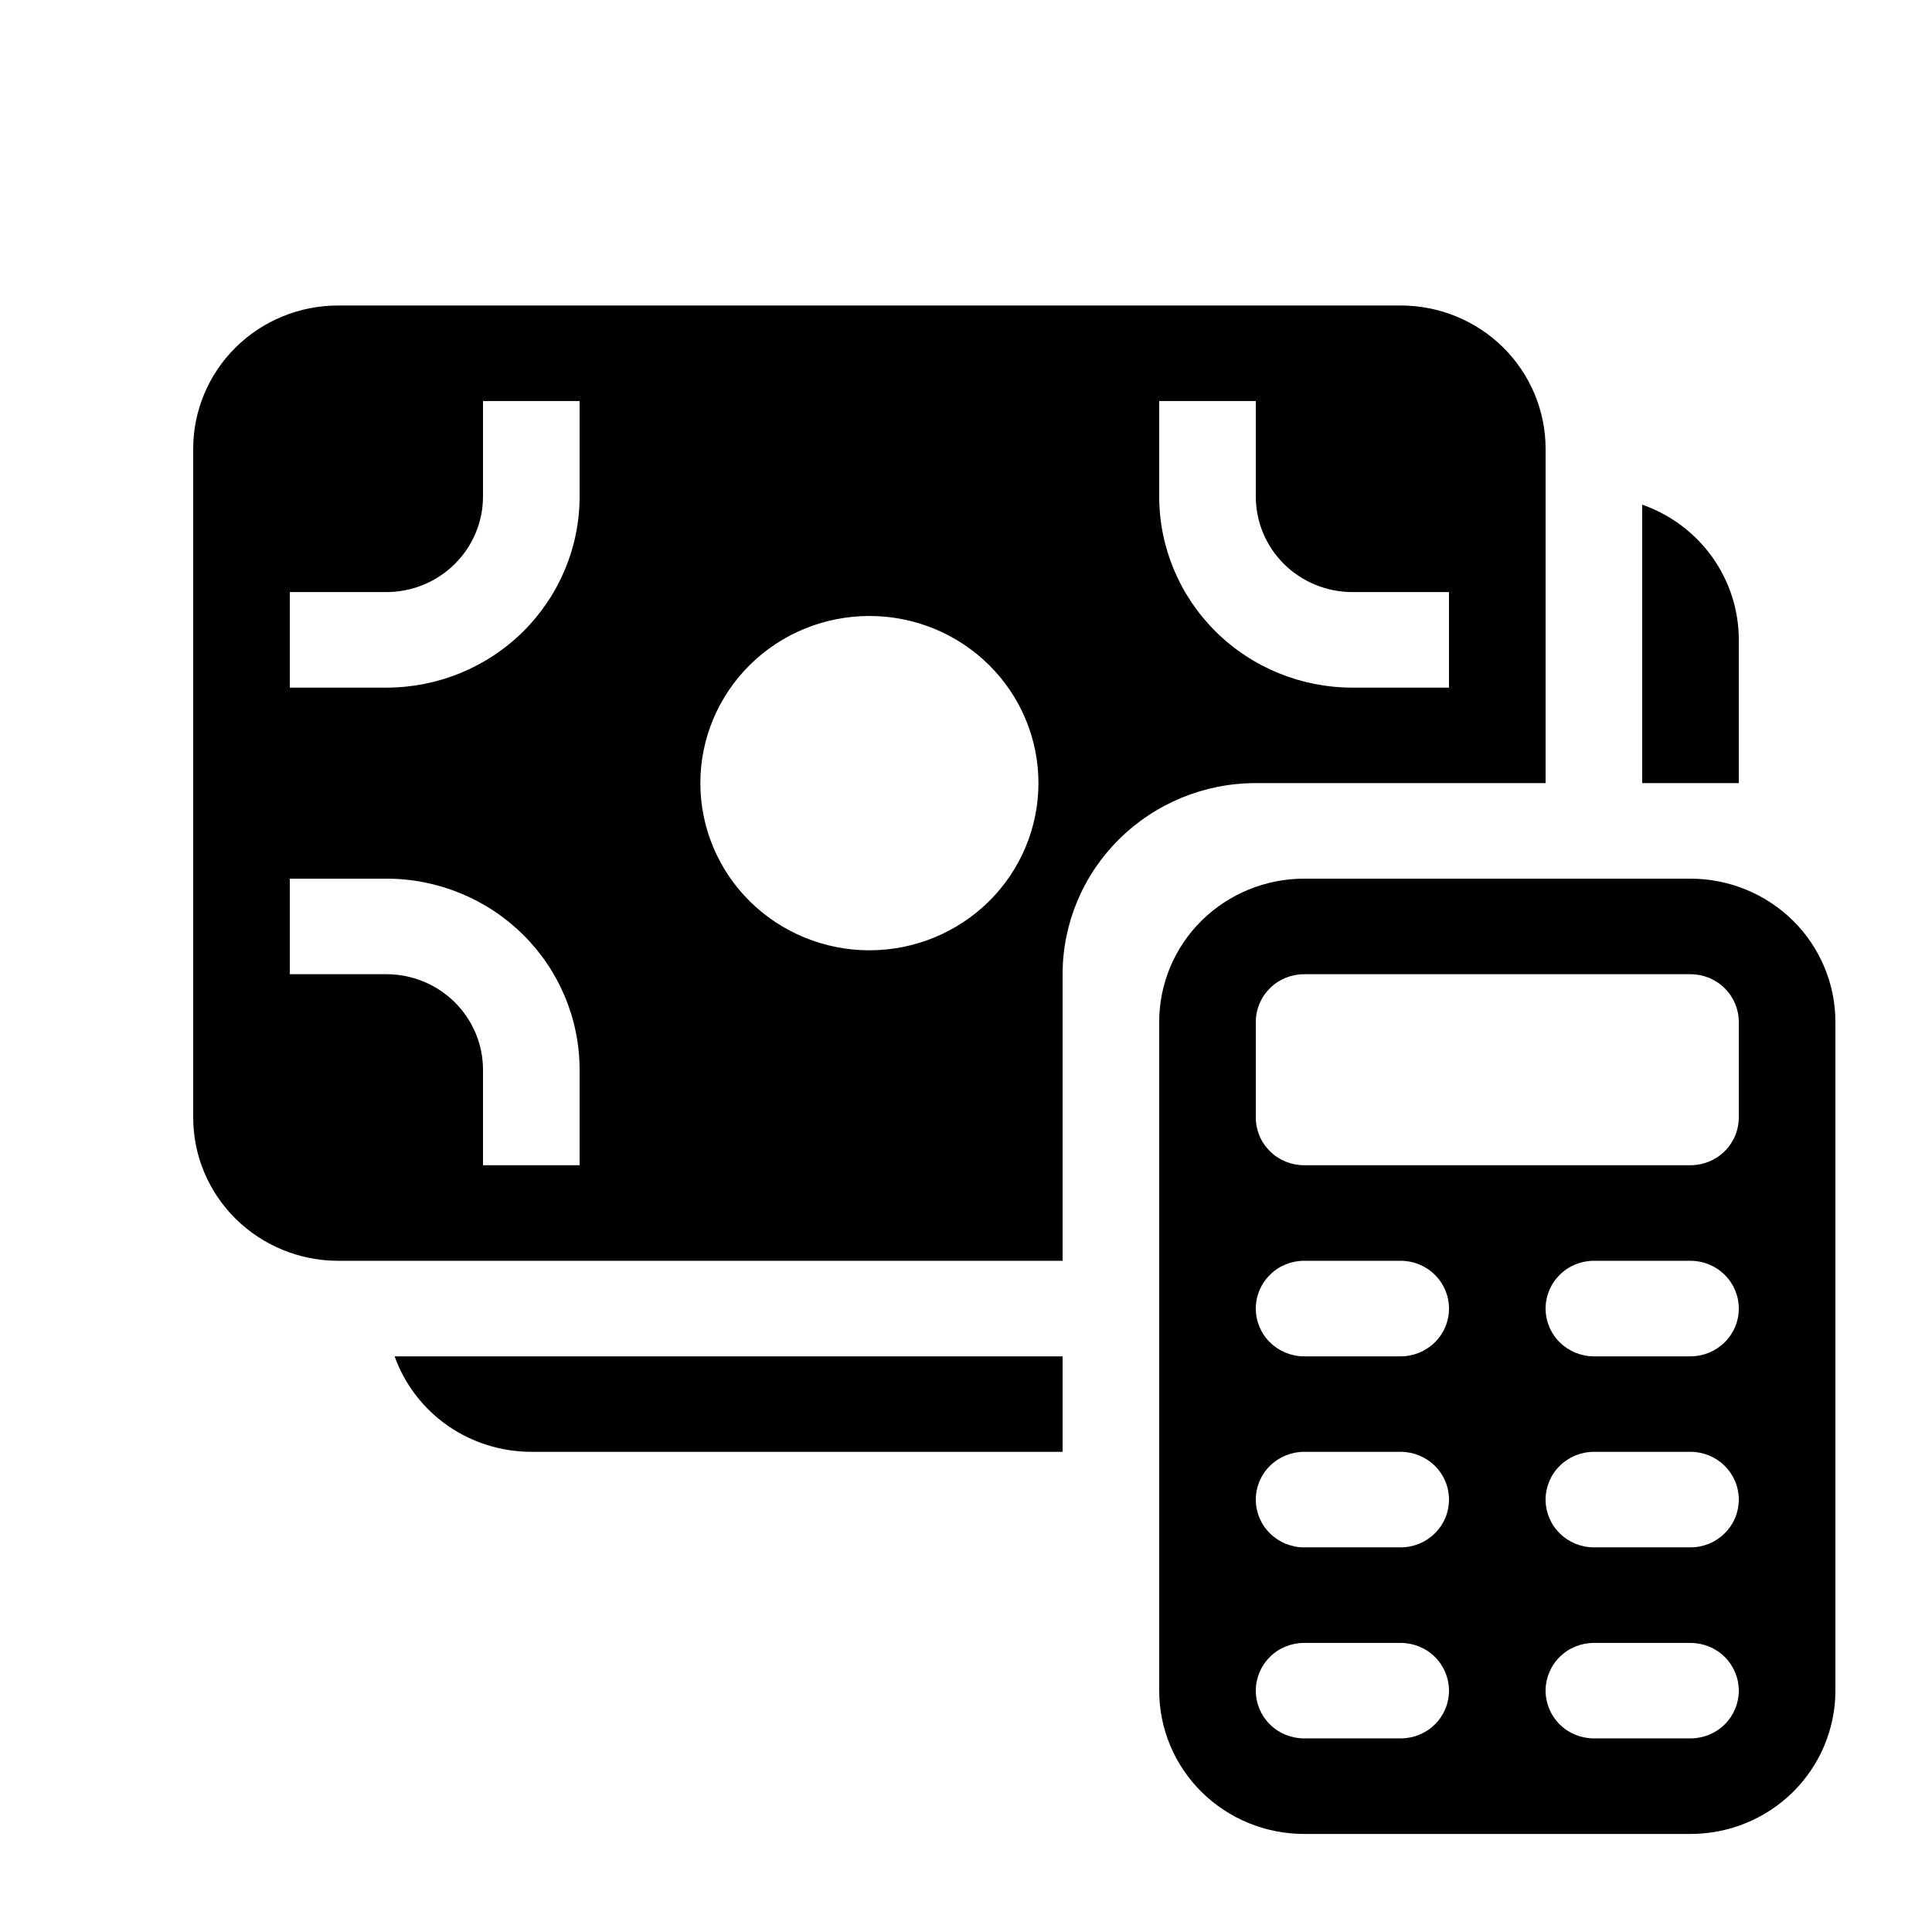 <svg viewBox="0 0 24 24" fill="none" xmlns="http://www.w3.org/2000/svg">
<path d="M2.4 5.575C2.4 5.103 2.59 4.65 2.927 4.316C3.265 3.982 3.723 3.795 4.2 3.795H17.4C17.877 3.795 18.335 3.982 18.673 4.316C19.01 4.65 19.2 5.103 19.2 5.575V9.728H15.6C14.963 9.728 14.353 9.978 13.903 10.424C13.453 10.869 13.2 11.472 13.2 12.102V15.662H4.2C3.723 15.662 3.265 15.474 2.927 15.14C2.59 14.807 2.4 14.354 2.4 13.882V5.575ZM4.8 8.542C5.436 8.542 6.047 8.292 6.497 7.847C6.947 7.401 7.2 6.798 7.2 6.168V4.982H6V6.168C6 6.483 5.873 6.785 5.648 7.007C5.423 7.23 5.118 7.355 4.8 7.355H3.6V8.542H4.8ZM8.7 9.728C8.7 10.279 8.921 10.807 9.315 11.197C9.709 11.586 10.243 11.805 10.8 11.805C11.357 11.805 11.891 11.586 12.285 11.197C12.679 10.807 12.9 10.279 12.9 9.728C12.9 9.178 12.679 8.649 12.285 8.26C11.891 7.87 11.357 7.652 10.8 7.652C10.243 7.652 9.709 7.87 9.315 8.26C8.921 8.649 8.7 9.178 8.7 9.728ZM3.6 10.915V12.102H4.8C5.118 12.102 5.423 12.227 5.648 12.449C5.873 12.672 6 12.974 6 13.289V14.475H7.2V13.289C7.2 12.659 6.947 12.055 6.497 11.61C6.047 11.165 5.436 10.915 4.8 10.915H3.6ZM18 8.542V7.355H16.8C16.482 7.355 16.176 7.23 15.951 7.007C15.726 6.785 15.6 6.483 15.6 6.168V4.982H14.4V6.168C14.4 6.798 14.653 7.401 15.103 7.847C15.553 8.292 16.163 8.542 16.8 8.542H18ZM20.4 9.728V6.269C20.751 6.392 21.055 6.619 21.27 6.92C21.485 7.221 21.6 7.58 21.6 7.948V9.728H20.4ZM13.2 16.849V18.035H6.6C6.228 18.035 5.864 17.921 5.56 17.709C5.256 17.496 5.026 17.196 4.902 16.849H13.2ZM16.2 10.915C15.723 10.915 15.265 11.103 14.927 11.436C14.589 11.77 14.4 12.223 14.4 12.695V21.002C14.4 21.474 14.589 21.927 14.927 22.261C15.265 22.595 15.723 22.782 16.2 22.782H21C21.477 22.782 21.935 22.595 22.273 22.261C22.61 21.927 22.8 21.474 22.8 21.002V12.695C22.8 12.223 22.61 11.77 22.273 11.436C21.935 11.103 21.477 10.915 21 10.915H16.2ZM16.2 15.662H17.4C17.559 15.662 17.712 15.724 17.824 15.836C17.937 15.947 18 16.098 18 16.255C18 16.413 17.937 16.564 17.824 16.675C17.712 16.786 17.559 16.849 17.4 16.849H16.2C16.041 16.849 15.888 16.786 15.776 16.675C15.663 16.564 15.6 16.413 15.6 16.255C15.6 16.098 15.663 15.947 15.776 15.836C15.888 15.724 16.041 15.662 16.2 15.662ZM19.8 15.662H21C21.159 15.662 21.312 15.724 21.424 15.836C21.537 15.947 21.6 16.098 21.6 16.255C21.6 16.413 21.537 16.564 21.424 16.675C21.312 16.786 21.159 16.849 21 16.849H19.8C19.641 16.849 19.488 16.786 19.376 16.675C19.263 16.564 19.2 16.413 19.2 16.255C19.2 16.098 19.263 15.947 19.376 15.836C19.488 15.724 19.641 15.662 19.8 15.662ZM16.2 18.035H17.4C17.559 18.035 17.712 18.098 17.824 18.209C17.937 18.32 18 18.471 18 18.629C18 18.786 17.937 18.937 17.824 19.048C17.712 19.159 17.559 19.222 17.4 19.222H16.2C16.041 19.222 15.888 19.159 15.776 19.048C15.663 18.937 15.6 18.786 15.6 18.629C15.6 18.471 15.663 18.32 15.776 18.209C15.888 18.098 16.041 18.035 16.2 18.035ZM19.8 18.035H21C21.159 18.035 21.312 18.098 21.424 18.209C21.537 18.32 21.6 18.471 21.6 18.629C21.6 18.786 21.537 18.937 21.424 19.048C21.312 19.159 21.159 19.222 21 19.222H19.8C19.641 19.222 19.488 19.159 19.376 19.048C19.263 18.937 19.2 18.786 19.2 18.629C19.2 18.471 19.263 18.32 19.376 18.209C19.488 18.098 19.641 18.035 19.8 18.035ZM16.2 20.409H17.4C17.559 20.409 17.712 20.471 17.824 20.582C17.937 20.694 18 20.845 18 21.002C18 21.159 17.937 21.31 17.824 21.422C17.712 21.533 17.559 21.595 17.4 21.595H16.2C16.041 21.595 15.888 21.533 15.776 21.422C15.663 21.31 15.6 21.159 15.6 21.002C15.6 20.845 15.663 20.694 15.776 20.582C15.888 20.471 16.041 20.409 16.2 20.409ZM19.8 20.409H21C21.159 20.409 21.312 20.471 21.424 20.582C21.537 20.694 21.6 20.845 21.6 21.002C21.6 21.159 21.537 21.31 21.424 21.422C21.312 21.533 21.159 21.595 21 21.595H19.8C19.641 21.595 19.488 21.533 19.376 21.422C19.263 21.31 19.2 21.159 19.2 21.002C19.2 20.845 19.263 20.694 19.376 20.582C19.488 20.471 19.641 20.409 19.8 20.409ZM15.6 12.695C15.6 12.538 15.663 12.387 15.776 12.276C15.888 12.164 16.041 12.102 16.2 12.102H21C21.159 12.102 21.312 12.164 21.424 12.276C21.537 12.387 21.6 12.538 21.6 12.695V13.882C21.6 14.039 21.537 14.19 21.424 14.301C21.312 14.413 21.159 14.475 21 14.475H16.2C16.041 14.475 15.888 14.413 15.776 14.301C15.663 14.19 15.6 14.039 15.6 13.882V12.695Z" fill="currentColor"/>
</svg>
